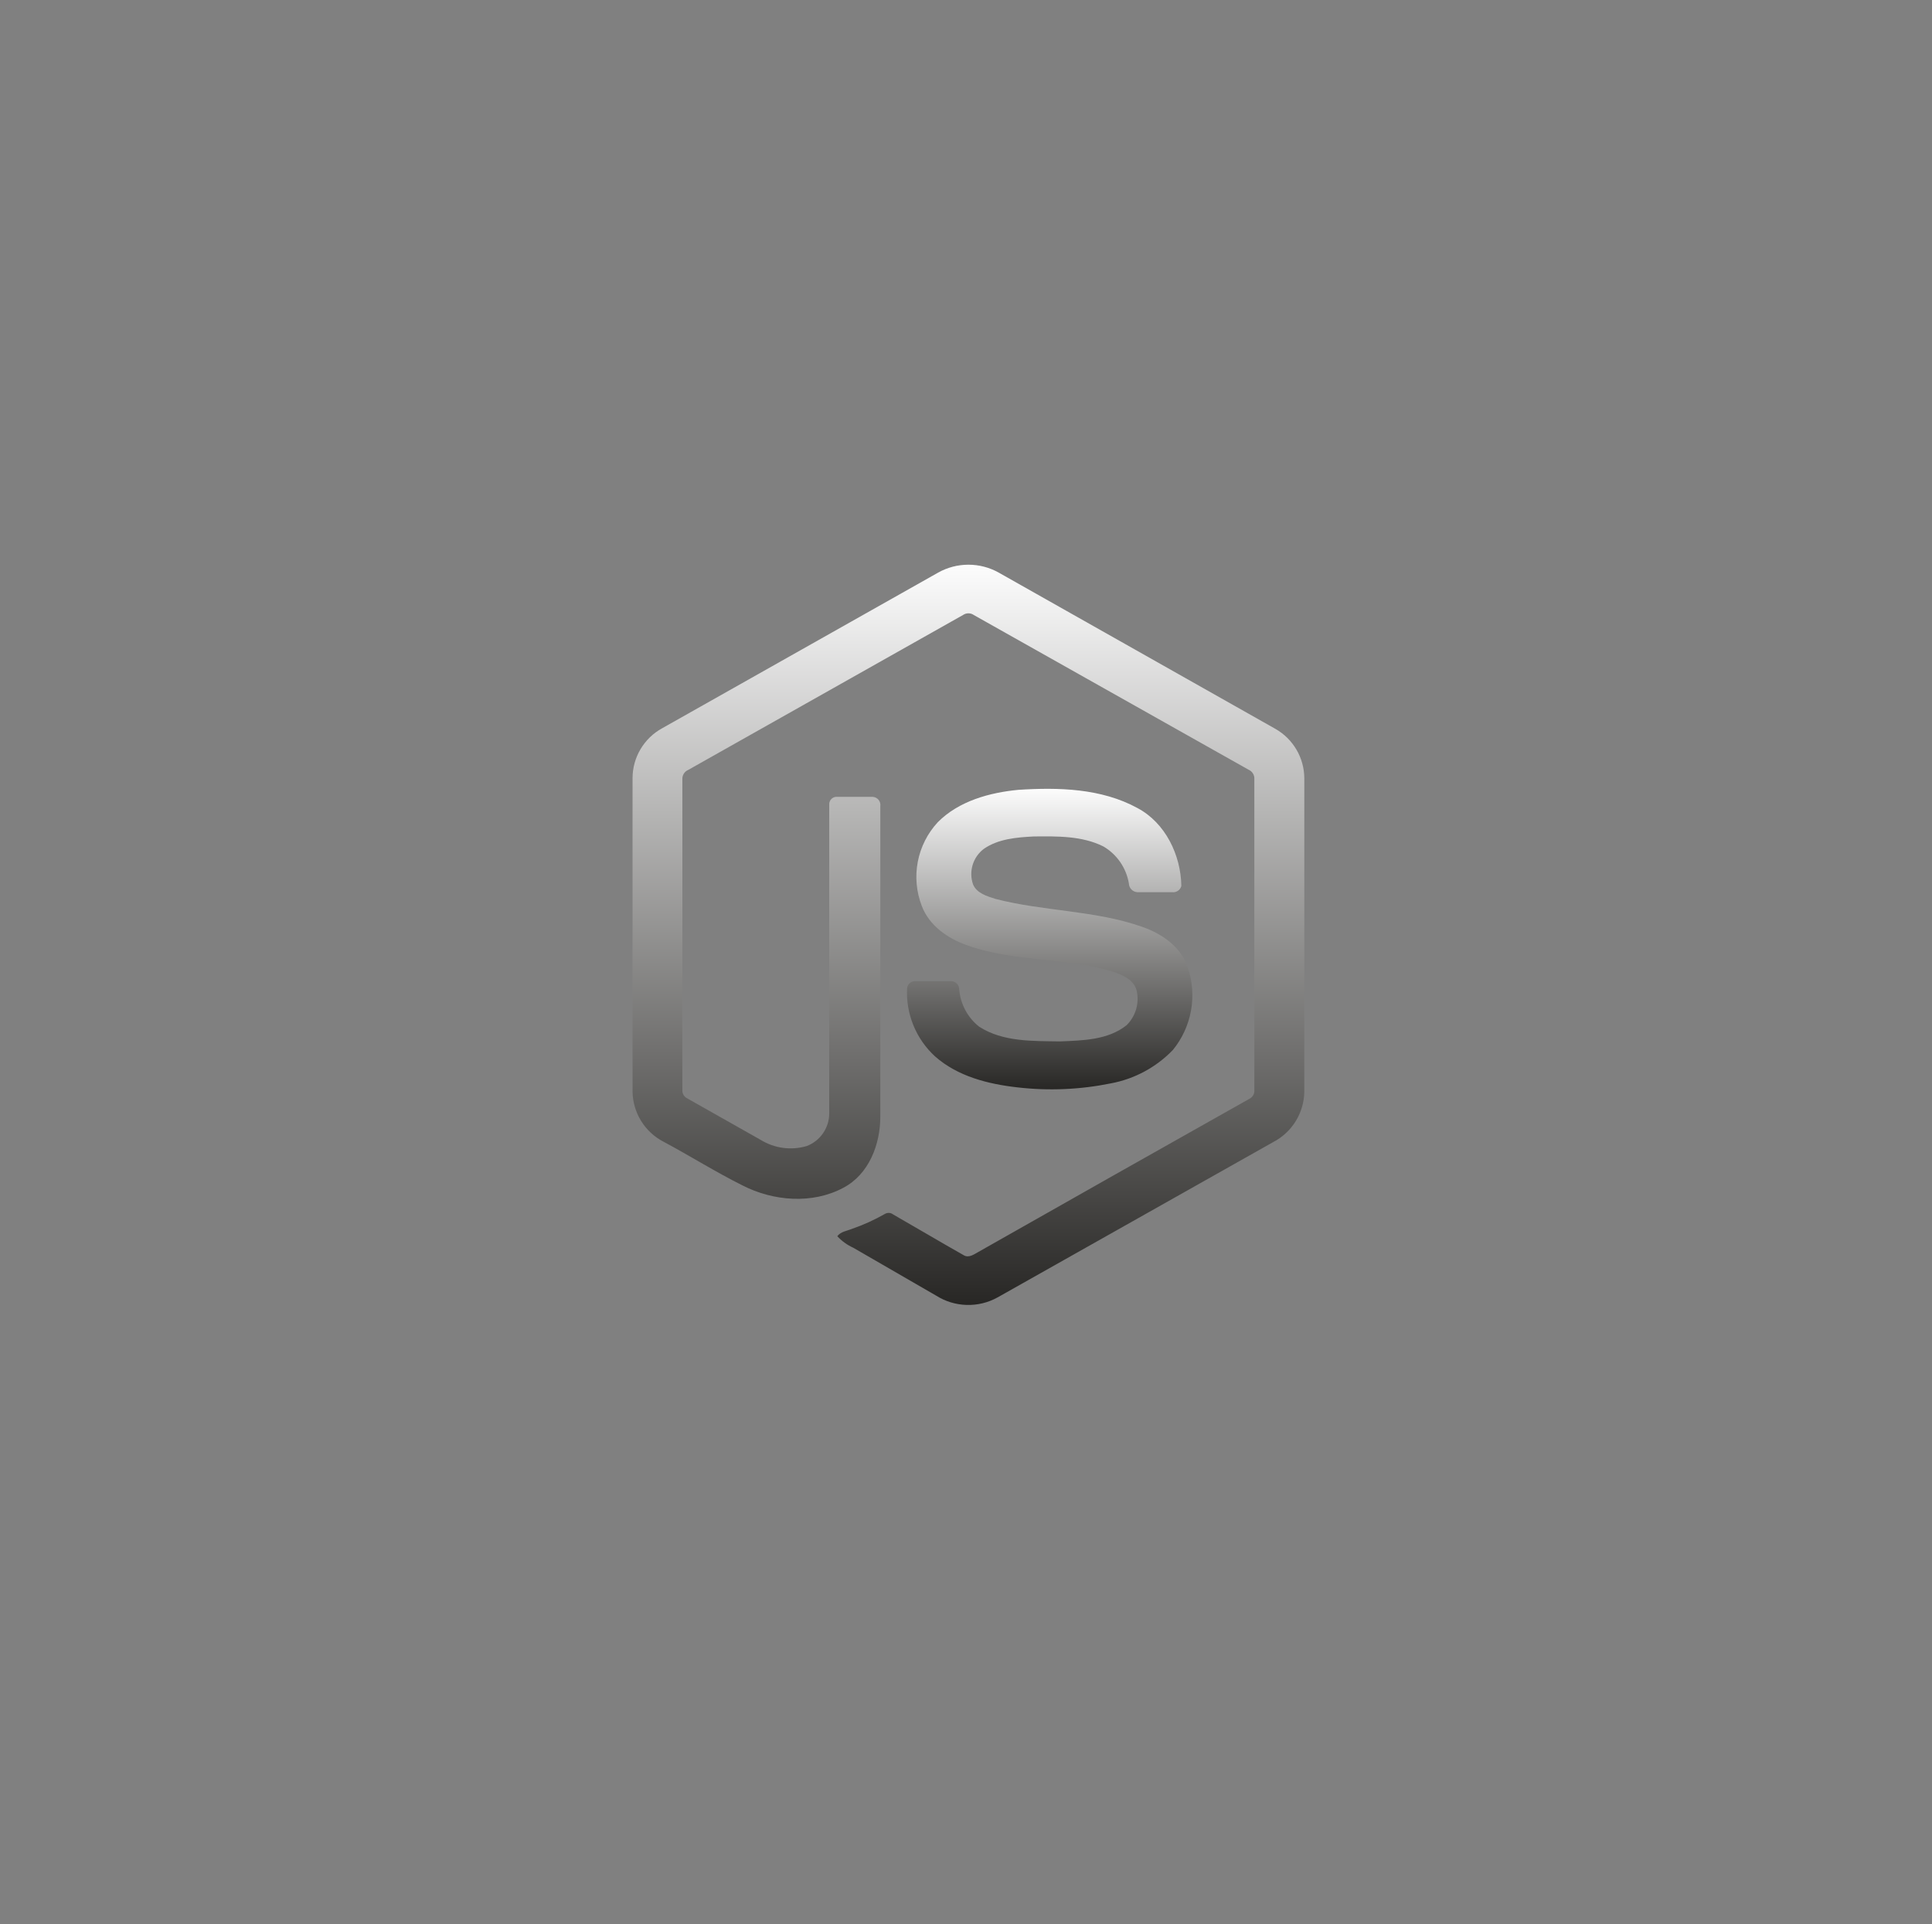 <svg width="261" height="260" viewBox="0 0 261 260" fill="none" xmlns="http://www.w3.org/2000/svg">
    <rect x="0" y="0" width="261" height="260" fill="#808080" stroke="none"/>
    <defs>
        <linearGradient id="myGradient" gradientTransform="rotate(90)">
            <stop offset="0%" stop-color="#FDFDFD" />
            <stop offset="100%" stop-color="#272624" />
        </linearGradient>
    </defs>
    <g clip-path="url(#clip0_303_17107)">
        <path
            d="M126.733 77.367C127.984 76.666 129.394 76.298 130.828 76.298C132.262 76.298 133.672 76.666 134.923 77.367C147.383 84.407 159.847 91.447 172.313 98.487C173.484 99.156 174.46 100.12 175.142 101.283C175.825 102.447 176.191 103.768 176.203 105.117V147.487C176.185 148.894 175.787 150.269 175.052 151.468C174.316 152.667 173.269 153.644 172.023 154.297L134.763 175.297C133.484 176.006 132.036 176.357 130.574 176.313C129.112 176.269 127.688 175.832 126.453 175.047C122.733 172.887 119.007 170.734 115.273 168.587C114.456 168.216 113.722 167.686 113.113 167.027C113.593 166.387 114.443 166.307 115.113 166.027C116.642 165.499 118.119 164.829 119.523 164.027C119.699 163.919 119.904 163.867 120.109 163.88C120.315 163.892 120.512 163.968 120.673 164.097C123.853 165.917 127.013 167.797 130.213 169.607C130.893 169.997 131.583 169.477 132.163 169.157C144.357 162.237 156.567 155.337 168.793 148.457C169.006 148.351 169.182 148.184 169.3 147.977C169.417 147.771 169.471 147.534 169.453 147.297C169.453 133.297 169.453 119.297 169.453 105.297C169.476 105.026 169.412 104.755 169.272 104.522C169.133 104.288 168.923 104.105 168.673 103.997L131.553 83.097C131.34 82.947 131.085 82.866 130.823 82.867C130.562 82.868 130.308 82.948 130.093 83.097C117.727 90.07 105.353 97.047 92.973 104.027C92.726 104.13 92.517 104.308 92.376 104.536C92.234 104.763 92.167 105.029 92.183 105.297C92.183 119.297 92.183 133.277 92.183 147.237C92.162 147.477 92.215 147.717 92.333 147.927C92.458 148.139 92.642 148.309 92.863 148.417L102.773 154.017C103.691 154.581 104.717 154.947 105.785 155.09C106.853 155.233 107.939 155.15 108.973 154.847C109.871 154.508 110.643 153.903 111.188 153.113C111.733 152.323 112.024 151.386 112.023 150.427C112.023 136.527 112.023 122.627 112.023 108.737C112.011 108.587 112.033 108.437 112.087 108.297C112.141 108.157 112.226 108.03 112.336 107.928C112.445 107.825 112.577 107.748 112.72 107.703C112.863 107.658 113.015 107.646 113.163 107.667C114.753 107.667 116.333 107.667 117.923 107.667C118.075 107.679 118.222 107.722 118.356 107.794C118.49 107.865 118.607 107.964 118.701 108.083C118.795 108.202 118.864 108.34 118.902 108.487C118.94 108.634 118.947 108.787 118.923 108.937C118.923 122.937 118.923 136.937 118.923 150.887C118.923 154.617 117.393 158.667 113.923 160.487C109.743 162.727 104.453 162.297 100.293 160.157C96.663 158.347 93.193 156.157 89.633 154.257C88.39 153.612 87.344 152.641 86.608 151.449C85.872 150.257 85.473 148.888 85.453 147.487V105.117C85.459 103.742 85.833 102.393 86.537 101.211C87.24 100.03 88.247 99.058 89.453 98.397L126.733 77.367Z"
            fill="url('#myGradient')" />
        <path
            d="M137.563 106.717C142.983 106.367 148.783 106.507 153.663 109.177C157.433 111.177 159.523 115.517 159.593 119.707C159.523 119.973 159.359 120.205 159.131 120.359C158.903 120.514 158.627 120.58 158.353 120.547C156.783 120.547 155.213 120.547 153.643 120.547C153.341 120.527 153.056 120.395 152.845 120.177C152.635 119.959 152.513 119.67 152.503 119.367C152.33 118.333 151.933 117.349 151.338 116.485C150.744 115.621 149.968 114.898 149.063 114.367C146.173 112.917 142.803 112.987 139.643 113.017C137.343 113.137 134.853 113.337 132.903 114.697C132.185 115.241 131.658 115.999 131.397 116.861C131.137 117.724 131.156 118.646 131.453 119.497C131.953 120.697 133.343 121.087 134.453 121.447C140.983 123.147 147.903 122.977 154.303 125.227C156.953 126.147 159.553 127.927 160.453 130.697C161.094 132.574 161.247 134.583 160.897 136.536C160.547 138.488 159.706 140.319 158.453 141.857C156.197 144.202 153.263 145.782 150.063 146.377C145.915 147.221 141.659 147.403 137.453 146.917C133.453 146.467 129.363 145.427 126.313 142.727C125.043 141.562 124.046 140.13 123.394 138.534C122.742 136.939 122.452 135.218 122.543 133.497C122.578 133.222 122.719 132.971 122.935 132.798C123.152 132.624 123.427 132.541 123.703 132.567C125.283 132.567 126.863 132.567 128.453 132.567C128.599 132.563 128.745 132.588 128.881 132.641C129.018 132.694 129.142 132.773 129.247 132.875C129.352 132.976 129.436 133.098 129.494 133.232C129.552 133.366 129.582 133.511 129.583 133.657C129.66 134.638 129.937 135.592 130.398 136.461C130.859 137.329 131.494 138.094 132.263 138.707C135.473 140.787 139.513 140.647 143.193 140.707C146.243 140.577 149.673 140.537 152.193 138.517C152.807 137.912 153.254 137.158 153.49 136.33C153.727 135.501 153.745 134.625 153.543 133.787C153.153 132.387 151.693 131.737 150.443 131.317C143.993 129.317 137.003 130.017 130.613 127.707C128.023 126.797 125.523 125.057 124.523 122.397C123.79 120.498 123.604 118.431 123.988 116.431C124.371 114.431 125.309 112.58 126.693 111.087C129.543 108.217 133.693 107.087 137.573 106.717H137.563Z"
            fill="url('#myGradient')" />
    </g>
    <defs>
        <filter id="filter0_d_303_17107" x="0.724" y="0" width="260" height="260"
            filterUnits="userSpaceOnUse" color-interpolation-filters="sRGB">
            <feFlood flood-opacity="0" result="BackgroundImageFix" />
            <feColorMatrix in="SourceAlpha" type="matrix"
                values="0 0 0 0 0 0 0 0 0 0 0 0 0 0 0 0 0 0 127 0" result="hardAlpha" />
            <feOffset dy="4" />
            <feGaussianBlur stdDeviation="20" />
            <feComposite in2="hardAlpha" operator="out" />
            <feColorMatrix type="matrix"
                values="0 0 0 0 0.037 0 0 0 0 0.035 0 0 0 0 0.048 0 0 0 0.1 0" />
            <feBlend mode="normal" in2="BackgroundImageFix" result="effect1_dropShadow_303_17107" />
            <feBlend mode="normal" in="SourceGraphic" in2="effect1_dropShadow_303_17107"
                result="shape" />
        </filter>
        <clipPath id="clip0_303_17107">
            <rect width="90.75" height="100" fill="white" transform="translate(85.453 76.297)" />
        </clipPath>
    </defs>
</svg>